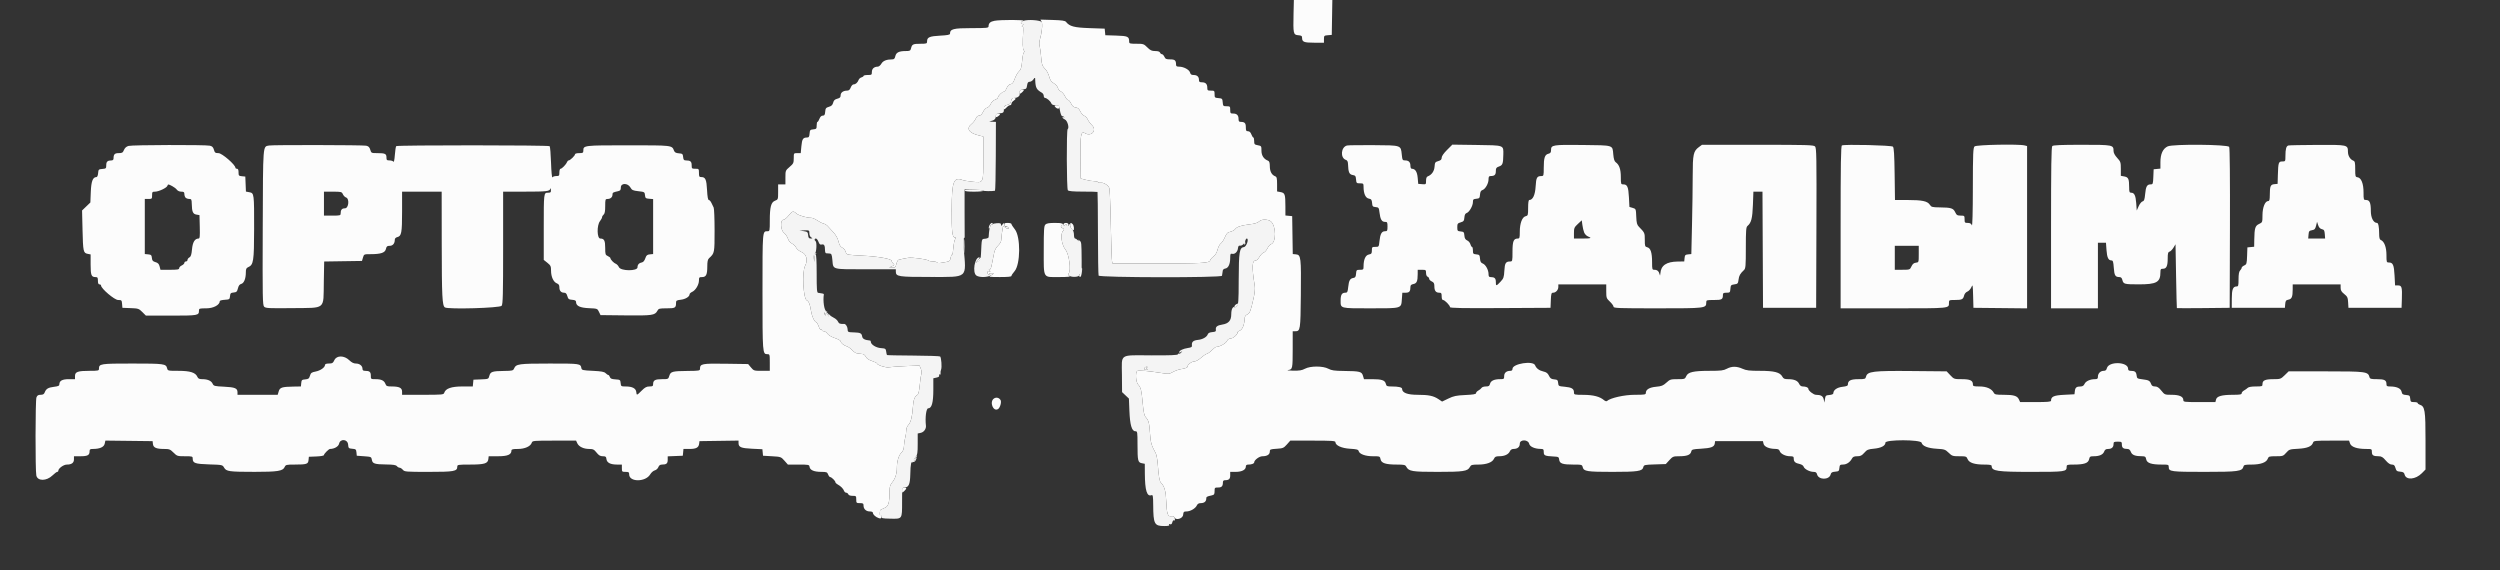 <svg id="svg" version="1.1" xmlns="http://www.w3.org/2000/svg" xmlns:xlink="http://www.w3.org/1999/xlink" width="400" height="91.25" viewBox="0, 0, 400,91.25"><rect x="0" y="0" width="400" height="91.25" fill="#333333" stroke="none"/><g id="svgg"><path id="path0" d="M206.967 2.208 C 206.895 5.382,206.935 5.571,207.708 5.635 C 208.229 5.678,208.333 5.749,208.333 6.060 C 208.333 6.712,208.639 6.833,210.283 6.833 L 211.833 6.833 211.833 6.260 C 211.833 5.718,211.867 5.684,212.458 5.635 L 213.083 5.583 213.129 2.792 L 213.175 0.000 210.096 0.000 L 207.018 0.000 206.967 2.208 M159.108 3.329 C 158.441 3.458,158.174 3.709,158.169 4.208 C 158.167 4.474,157.924 4.500,155.417 4.500 C 152.535 4.500,152.000 4.640,152.000 5.394 C 152.000 5.564,151.603 5.642,150.420 5.704 C 148.730 5.792,148.333 5.963,148.333 6.604 C 148.333 6.978,148.277 7.000,147.292 7.003 C 146.090 7.005,145.926 7.082,145.772 7.708 C 145.671 8.122,145.589 8.167,144.924 8.167 C 143.844 8.167,143.383 8.393,143.252 8.990 C 143.167 9.378,143.049 9.500,142.758 9.500 C 141.853 9.500,141.284 9.726,141.019 10.191 C 140.871 10.451,140.614 10.665,140.447 10.666 C 139.867 10.668,139.500 10.993,139.500 11.506 C 139.500 11.971,139.461 12.000,138.833 12.000 C 138.467 12.000,138.167 12.066,138.167 12.147 C 138.167 12.228,138.017 12.334,137.834 12.381 C 137.651 12.429,137.449 12.607,137.385 12.776 C 137.219 13.214,136.901 13.500,136.581 13.500 C 136.427 13.500,136.221 13.721,136.116 14.000 C 135.980 14.360,135.817 14.500,135.536 14.500 C 134.921 14.500,134.500 14.805,134.500 15.251 C 134.500 15.568,134.383 15.687,133.967 15.795 C 133.566 15.899,133.401 16.058,133.305 16.431 C 133.209 16.801,133.035 16.970,132.629 17.089 C 132.153 17.229,132.077 17.330,132.032 17.875 C 131.990 18.375,131.912 18.500,131.642 18.500 C 131.420 18.500,131.240 18.671,131.116 19.000 C 131.012 19.275,130.868 19.500,130.797 19.500 C 130.725 19.500,130.667 19.758,130.667 20.073 C 130.667 20.597,130.621 20.650,130.125 20.698 C 129.630 20.745,129.579 20.804,129.532 21.375 C 129.489 21.890,129.416 22.000,129.115 22.003 C 128.482 22.007,128.329 22.244,128.222 23.387 L 128.118 24.500 127.559 24.500 C 127.000 24.500,127.000 24.501,127.000 25.320 C 127.000 26.071,126.944 26.189,126.333 26.711 C 125.680 27.271,125.667 27.303,125.667 28.391 L 125.667 29.500 125.083 29.500 L 124.500 29.500 124.500 30.713 C 124.500 31.901,124.490 31.931,124.013 32.111 C 123.367 32.355,123.169 33.100,123.168 35.292 C 123.167 36.963,123.158 37.000,122.783 37.000 C 121.987 37.000,122.000 36.844,122.000 46.711 C 122.000 56.503,122.012 56.667,122.756 56.667 C 123.158 56.667,123.167 56.694,123.167 58.000 L 123.167 59.333 121.887 59.333 C 120.647 59.333,120.594 59.316,120.156 58.792 L 119.704 58.250 116.125 58.197 C 112.288 58.140,112.000 58.196,112.000 59.012 C 112.000 59.310,111.859 59.335,110.042 59.350 C 107.576 59.371,107.294 59.445,107.091 60.130 C 106.934 60.658,106.915 60.667,105.916 60.667 C 104.821 60.667,104.500 60.844,104.500 61.450 C 104.500 61.777,104.414 61.833,103.917 61.833 C 103.458 61.833,103.190 61.976,102.667 62.500 C 101.875 63.292,101.870 63.293,101.803 62.712 C 101.736 62.137,101.168 61.839,100.136 61.836 C 99.377 61.833,99.353 61.818,99.302 61.292 C 99.252 60.773,99.216 60.748,98.467 60.700 C 97.863 60.661,97.660 60.575,97.581 60.325 C 97.524 60.146,97.413 60.000,97.334 60.000 C 97.255 60.000,97.060 59.869,96.900 59.708 C 96.672 59.480,96.225 59.399,94.848 59.333 C 93.253 59.258,93.081 59.219,93.025 58.917 C 92.888 58.171,92.857 58.167,87.938 58.169 C 82.968 58.172,82.577 58.226,82.252 58.961 C 82.101 59.302,81.969 59.335,80.669 59.350 C 78.775 59.372,78.466 59.473,78.298 60.123 C 78.162 60.650,78.155 60.652,76.955 60.701 L 75.750 60.750 75.698 61.292 L 75.646 61.833 73.999 61.833 C 72.225 61.833,71.299 62.155,71.079 62.845 C 70.983 63.148,70.789 63.167,67.655 63.167 L 64.333 63.167 64.333 62.663 C 64.333 62.053,63.887 61.833,62.652 61.833 C 61.929 61.833,61.806 61.782,61.671 61.427 C 61.464 60.884,61.013 60.667,60.094 60.667 C 59.340 60.667,59.333 60.661,59.333 60.101 C 59.333 59.504,59.127 59.333,58.403 59.333 C 58.116 59.333,58.000 59.241,58.000 59.012 C 58.000 58.535,57.545 58.167,56.954 58.167 C 56.594 58.167,56.263 58.003,55.885 57.636 C 55.070 56.846,53.863 56.839,53.500 57.621 C 53.284 58.086,53.165 58.160,52.625 58.163 C 52.219 58.165,52.000 58.244,52.000 58.388 C 52.000 58.783,51.267 59.300,50.500 59.446 C 49.851 59.570,49.729 59.661,49.593 60.120 C 49.459 60.571,49.347 60.658,48.843 60.700 C 48.308 60.745,48.245 60.803,48.198 61.292 L 48.146 61.833 46.948 61.853 C 45.109 61.883,44.777 61.992,44.591 62.625 L 44.431 63.167 41.216 63.167 L 38.000 63.167 38.000 62.770 C 38.000 62.120,37.604 61.954,35.844 61.870 C 34.309 61.796,34.189 61.764,34.019 61.392 C 33.805 60.923,33.220 60.667,32.362 60.667 C 31.883 60.667,31.709 60.583,31.581 60.292 C 31.280 59.605,30.421 59.334,28.545 59.334 C 26.860 59.333,26.838 59.328,26.734 58.912 C 26.557 58.207,26.255 58.167,21.190 58.167 C 16.019 58.167,15.833 58.196,15.833 59.012 C 15.833 59.305,15.704 59.333,14.344 59.333 C 12.445 59.333,12.000 59.491,12.000 60.163 L 12.000 60.667 11.012 60.667 C 9.968 60.667,9.500 60.921,9.500 61.489 C 9.500 61.723,9.318 61.808,8.649 61.888 C 7.717 61.998,7.374 62.204,7.153 62.785 C 7.046 63.068,6.876 63.167,6.500 63.167 C 6.108 63.167,5.955 63.264,5.829 63.594 C 5.651 64.063,5.636 75.254,5.812 76.077 C 6.011 77.003,7.442 76.997,8.401 76.065 C 8.722 75.754,9.062 75.500,9.158 75.500 C 9.255 75.500,9.333 75.415,9.333 75.311 C 9.333 74.944,10.179 74.333,10.686 74.333 C 11.458 74.333,11.833 74.059,11.833 73.494 L 11.833 73.000 12.883 73.000 C 14.013 73.000,14.333 72.827,14.333 72.217 C 14.333 71.895,14.421 71.833,14.875 71.832 C 15.967 71.831,16.633 71.533,16.752 70.992 L 16.861 70.494 20.639 70.539 L 24.417 70.583 24.470 71.050 C 24.536 71.626,25.011 71.833,26.266 71.833 C 27.086 71.833,27.237 71.892,27.761 72.417 C 28.324 72.979,28.389 73.000,29.589 73.000 C 30.788 73.000,30.833 73.014,30.833 73.396 C 30.833 74.102,31.218 74.234,33.485 74.305 C 35.584 74.370,35.600 74.374,35.860 74.827 C 36.208 75.433,36.672 75.496,40.750 75.497 C 44.412 75.498,45.250 75.366,45.535 74.740 C 45.710 74.355,45.797 74.333,47.152 74.331 C 49.076 74.328,49.303 74.254,49.366 73.608 L 49.417 73.083 50.625 73.034 C 51.357 73.005,51.833 72.914,51.833 72.803 C 51.833 72.609,52.605 71.834,52.800 71.832 C 53.490 71.827,54.152 71.445,54.251 70.996 C 54.437 70.147,55.626 70.254,55.698 71.125 C 55.747 71.714,55.785 71.753,56.365 71.801 C 56.922 71.847,56.985 71.902,57.032 72.384 L 57.083 72.917 58.249 73.000 C 59.386 73.081,59.417 73.095,59.499 73.576 C 59.605 74.189,59.939 74.295,61.855 74.317 C 62.914 74.329,63.347 74.399,63.500 74.583 C 63.614 74.721,63.812 74.833,63.939 74.833 C 64.066 74.833,64.298 74.983,64.455 75.167 C 64.725 75.482,64.947 75.500,68.583 75.500 C 72.685 75.500,73.167 75.411,73.167 74.657 C 73.167 74.354,73.298 74.333,75.208 74.331 C 77.512 74.328,78.053 74.166,78.136 73.454 L 78.189 73.000 79.678 73.000 C 81.227 73.000,81.833 72.742,81.833 72.083 C 81.833 71.888,82.058 71.833,82.855 71.833 C 83.975 71.833,84.898 71.416,85.086 70.825 C 85.184 70.516,85.365 70.500,88.681 70.500 L 92.174 70.500 92.364 70.918 C 92.614 71.467,93.377 71.833,94.269 71.833 C 94.888 71.833,95.049 71.912,95.451 72.417 C 95.808 72.864,96.041 73.000,96.447 73.000 C 96.901 73.000,96.985 73.066,97.031 73.454 C 97.097 74.031,97.665 74.328,98.708 74.331 L 99.500 74.333 99.500 74.917 C 99.500 75.472,99.528 75.500,100.083 75.500 C 100.590 75.500,100.667 75.553,100.667 75.905 C 100.667 77.157,103.293 77.152,104.033 75.899 C 104.205 75.606,104.534 75.319,104.763 75.262 C 104.992 75.204,105.249 74.973,105.335 74.745 C 105.443 74.462,105.619 74.333,105.899 74.333 C 106.624 74.333,106.833 74.163,106.833 73.573 L 106.833 73.015 108.042 72.966 L 109.250 72.917 109.302 72.375 L 109.354 71.833 110.312 71.833 C 111.381 71.833,111.784 71.617,111.863 71.000 L 111.917 70.583 115.042 70.538 L 118.167 70.493 118.167 70.893 C 118.167 71.548,118.560 71.712,120.331 71.798 L 121.982 71.877 122.033 72.397 L 122.083 72.917 123.520 73.000 C 124.930 73.082,124.967 73.095,125.509 73.708 L 126.061 74.333 127.769 74.333 C 129.407 74.333,129.479 74.348,129.530 74.704 C 129.604 75.219,130.246 75.495,131.379 75.498 C 132.251 75.500,132.356 75.539,132.500 75.917 C 132.587 76.146,132.735 76.333,132.829 76.333 C 133.046 76.333,133.667 76.947,133.667 77.161 C 133.667 77.249,133.831 77.409,134.031 77.517 C 134.517 77.777,134.923 78.185,135.051 78.542 C 135.109 78.702,135.263 78.833,135.394 78.833 C 135.524 78.833,135.674 78.946,135.727 79.083 C 135.787 79.240,136.042 79.333,136.411 79.333 C 136.973 79.333,137.000 79.360,137.000 79.917 C 137.000 80.472,137.028 80.500,137.583 80.500 C 138.090 80.500,138.167 80.553,138.167 80.905 C 138.167 81.450,138.585 81.833,139.179 81.833 C 139.476 81.833,139.667 81.921,139.667 82.058 C 139.667 82.341,140.138 82.760,140.625 82.908 C 140.932 83.002,141.000 82.958,141.000 82.668 C 141.000 82.473,140.938 82.352,140.862 82.399 C 140.746 82.471,140.734 82.263,140.819 81.650 C 140.827 81.595,141.122 81.437,141.474 81.299 C 142.168 81.026,142.328 80.500,142.332 78.471 C 142.333 77.901,142.438 77.566,142.723 77.221 C 143.235 76.603,143.500 75.796,143.501 74.850 C 143.502 73.802,143.798 72.821,144.236 72.415 C 144.493 72.177,144.612 71.850,144.640 71.306 C 144.662 70.881,144.752 70.283,144.840 69.976 C 144.928 69.670,145.000 69.175,145.000 68.876 C 145.000 68.557,145.136 68.197,145.330 68.003 C 145.718 67.615,145.958 66.678,146.062 65.142 C 146.140 63.978,146.333 63.443,146.762 63.203 C 146.946 63.100,147.061 62.630,147.163 61.571 C 147.241 60.753,147.358 59.951,147.422 59.789 C 147.486 59.627,147.444 59.266,147.328 58.988 L 147.119 58.482 144.866 58.578 C 143.628 58.630,142.435 58.718,142.216 58.773 C 141.799 58.878,140.333 58.406,140.333 58.166 C 140.333 58.090,139.969 57.906,139.524 57.758 C 138.979 57.577,138.654 57.355,138.528 57.078 C 138.425 56.852,138.189 56.657,138.004 56.646 C 137.818 56.634,137.592 56.606,137.500 56.583 C 137.408 56.560,137.213 56.532,137.067 56.521 C 136.920 56.509,136.600 56.286,136.355 56.023 C 136.110 55.761,135.724 55.490,135.497 55.420 C 134.999 55.268,134.500 54.853,134.500 54.592 C 134.500 54.488,134.079 54.259,133.565 54.085 C 133.023 53.900,132.526 53.606,132.380 53.384 C 132.241 53.173,131.987 53.000,131.814 53.000 C 131.641 53.000,131.500 52.921,131.500 52.823 C 131.500 52.726,131.431 52.690,131.347 52.742 C 131.262 52.794,131.105 52.568,130.997 52.240 C 130.888 51.912,130.701 51.605,130.579 51.559 C 130.273 51.441,129.880 50.554,129.753 49.691 C 129.610 48.723,129.390 48.178,129.097 48.066 C 128.518 47.843,128.293 43.509,128.812 42.541 C 129.289 41.648,129.057 40.679,128.287 40.349 C 127.868 40.170,127.493 39.868,127.380 39.619 C 127.273 39.385,126.976 39.093,126.718 38.970 C 126.428 38.831,126.180 38.530,126.065 38.176 C 125.963 37.863,125.678 37.445,125.431 37.248 C 124.873 36.803,124.809 35.167,125.349 35.167 C 125.508 35.167,125.876 34.867,126.167 34.500 C 126.763 33.747,126.919 33.703,127.406 34.149 C 127.750 34.464,129.100 34.863,129.773 34.848 C 129.970 34.844,130.403 35.025,130.736 35.251 C 131.069 35.477,131.521 35.708,131.741 35.763 C 131.960 35.818,132.254 35.987,132.395 36.140 C 132.536 36.292,132.948 36.737,133.310 37.129 C 133.743 37.597,134.034 38.113,134.159 38.635 C 134.286 39.163,134.467 39.482,134.703 39.589 C 135.051 39.748,135.231 39.991,135.390 40.518 C 135.457 40.740,135.876 40.804,137.861 40.899 C 140.490 41.023,142.667 41.407,142.667 41.746 C 142.667 41.863,142.784 42.056,142.927 42.175 C 143.157 42.366,143.132 42.416,142.719 42.599 L 142.250 42.806 142.762 42.820 C 143.220 42.832,143.291 42.766,143.429 42.208 C 143.514 41.865,143.677 41.574,143.792 41.563 C 143.906 41.551,144.019 41.527,144.042 41.508 C 144.065 41.490,144.233 41.447,144.417 41.414 C 144.600 41.380,144.998 41.307,145.301 41.250 C 145.895 41.140,148.315 41.469,148.575 41.696 C 148.662 41.771,148.976 41.833,149.273 41.833 C 149.571 41.833,149.857 41.903,149.910 41.988 C 149.962 42.074,150.210 42.111,150.461 42.072 C 152.030 41.824,151.982 41.849,152.095 41.245 C 152.155 40.929,152.260 40.705,152.329 40.748 C 152.399 40.791,152.493 40.303,152.539 39.665 C 152.584 39.027,152.716 38.391,152.831 38.252 C 153.003 38.045,152.994 38.000,152.778 38.000 C 152.359 38.000,152.249 37.024,152.267 33.500 C 152.290 29.033,152.577 28.262,154.013 28.806 C 154.235 28.890,154.958 29.013,155.620 29.079 C 157.392 29.256,157.333 29.388,157.333 25.268 L 157.333 21.846 156.625 21.672 C 155.001 21.273,154.537 20.555,155.444 19.842 C 155.698 19.642,155.998 19.258,156.112 18.989 C 156.245 18.672,156.439 18.500,156.661 18.500 C 156.891 18.500,157.099 18.304,157.286 17.911 C 157.443 17.582,157.729 17.282,157.936 17.230 C 158.139 17.179,158.399 16.911,158.514 16.634 C 158.638 16.333,158.913 16.064,159.194 15.965 C 159.454 15.875,159.667 15.709,159.667 15.596 C 159.667 15.342,160.369 14.667,160.634 14.667 C 160.741 14.667,160.936 14.410,161.067 14.097 C 161.223 13.722,161.436 13.508,161.687 13.472 C 161.974 13.430,162.141 13.215,162.359 12.604 C 162.519 12.157,162.802 11.649,162.989 11.474 C 163.364 11.125,163.432 10.888,163.579 9.417 C 163.633 8.867,163.754 8.391,163.846 8.359 C 163.950 8.323,163.935 8.206,163.807 8.052 C 163.615 7.820,163.592 7.014,163.717 4.889 C 163.739 4.506,163.700 4.230,163.629 4.273 C 163.558 4.317,163.500 4.280,163.500 4.190 C 163.500 4.101,163.594 3.990,163.708 3.944 C 163.833 3.893,163.799 3.854,163.625 3.846 C 163.212 3.828,163.263 3.518,163.708 3.339 C 164.170 3.153,160.064 3.144,159.108 3.329 M166.668 3.502 C 166.857 3.855,166.706 5.241,166.341 6.500 C 166.274 6.729,166.276 7.124,166.346 7.377 C 166.415 7.630,166.515 8.353,166.567 8.983 C 166.680 10.342,166.758 10.577,167.272 11.091 C 167.487 11.305,167.755 11.825,167.867 12.245 C 168.021 12.819,168.207 13.089,168.614 13.329 C 168.912 13.505,169.202 13.831,169.257 14.054 C 169.313 14.276,169.529 14.536,169.736 14.630 C 169.944 14.725,170.242 15.072,170.398 15.401 C 170.554 15.730,170.777 16.000,170.894 16.000 C 171.010 16.000,171.228 16.257,171.377 16.571 C 171.577 16.990,171.775 17.157,172.116 17.196 C 172.458 17.236,172.654 17.402,172.851 17.821 C 172.998 18.135,173.281 18.451,173.478 18.524 C 173.675 18.597,173.928 18.865,174.040 19.120 C 174.153 19.375,174.452 19.782,174.706 20.025 C 175.577 20.861,174.601 21.943,173.564 21.291 C 172.963 20.914,172.825 21.686,172.871 25.173 L 172.917 28.562 173.750 28.778 C 174.208 28.896,174.827 28.995,175.125 28.997 C 175.423 28.999,175.667 29.065,175.667 29.145 C 175.667 29.224,175.883 29.264,176.148 29.234 C 176.652 29.175,177.490 29.770,177.510 30.200 C 177.516 30.319,177.550 30.792,177.587 31.250 C 177.623 31.708,177.696 34.183,177.749 36.750 C 177.802 39.317,177.881 41.585,177.925 41.792 L 178.006 42.167 184.729 42.167 C 192.262 42.167,193.506 42.096,193.620 41.662 C 193.661 41.504,193.903 41.221,194.158 41.033 C 194.458 40.811,194.688 40.426,194.811 39.938 C 194.915 39.524,195.147 39.083,195.326 38.957 C 195.505 38.832,195.799 38.385,195.980 37.964 C 196.249 37.335,196.407 37.177,196.862 37.077 C 197.167 37.010,197.511 36.821,197.626 36.657 C 197.870 36.308,198.584 36.061,199.750 35.921 C 200.841 35.790,201.187 35.683,201.550 35.363 C 201.919 35.039,202.962 35.081,203.355 35.436 C 204.206 36.207,204.213 38.804,203.365 39.073 C 203.197 39.126,202.938 39.425,202.790 39.737 C 202.641 40.050,202.370 40.352,202.188 40.410 C 202.006 40.468,201.705 40.774,201.518 41.091 C 201.331 41.407,201.082 41.668,200.964 41.669 C 200.311 41.677,200.264 42.627,200.762 45.753 C 200.826 46.156,200.757 46.907,200.585 47.667 C 200.097 49.820,199.980 50.122,199.562 50.313 C 199.323 50.422,199.162 50.642,199.154 50.871 C 199.118 51.966,198.785 52.773,198.307 52.925 C 198.138 52.979,198.000 53.117,198.000 53.232 C 198.000 53.564,197.265 54.167,196.861 54.167 C 196.632 54.167,196.422 54.321,196.307 54.574 C 196.138 54.947,195.130 55.500,194.621 55.500 C 194.508 55.500,194.207 55.721,193.953 55.990 C 193.698 56.260,193.323 56.533,193.120 56.596 C 192.916 56.659,192.469 56.963,192.125 57.272 C 191.767 57.592,191.320 57.833,191.083 57.833 C 190.676 57.833,190.000 58.347,190.000 58.655 C 190.000 58.828,189.699 58.940,188.841 59.086 C 188.525 59.139,187.988 59.340,187.648 59.531 C 187.065 59.858,186.955 59.866,185.723 59.665 C 183.920 59.370,182.177 59.224,181.973 59.350 C 181.631 59.562,181.723 61.109,182.102 61.528 C 182.555 62.029,182.638 62.368,182.840 64.577 C 182.965 65.940,183.085 66.489,183.312 66.743 C 183.790 67.276,183.886 67.639,184.000 69.333 C 184.100 70.823,184.229 71.272,184.910 72.500 C 185.037 72.729,185.186 73.517,185.241 74.250 C 185.392 76.253,185.518 76.995,185.749 77.225 C 186.306 77.782,186.542 78.601,186.600 80.178 C 186.675 82.194,186.843 82.702,187.401 82.600 C 187.660 82.554,187.842 82.617,187.903 82.773 C 188.109 83.312,189.243 82.989,189.302 82.375 C 189.348 81.903,189.415 81.833,189.830 81.833 C 190.445 81.833,191.269 81.358,191.488 80.877 C 191.607 80.615,191.803 80.500,192.130 80.500 C 192.671 80.500,193.000 80.234,193.000 79.795 C 193.000 79.483,193.077 79.436,193.875 79.261 C 194.268 79.175,194.333 79.078,194.333 78.580 C 194.333 78.032,194.364 78.000,194.899 78.000 C 195.477 78.000,195.667 77.790,195.667 77.153 C 195.667 76.949,195.782 76.833,195.986 76.833 C 196.624 76.833,196.833 76.643,196.833 76.066 L 196.833 75.500 197.713 75.500 C 198.692 75.500,199.333 75.167,199.333 74.657 C 199.333 74.426,199.448 74.333,199.736 74.333 C 200.238 74.333,200.667 74.176,200.667 73.991 C 200.667 73.614,201.486 73.000,201.988 73.000 C 202.729 73.000,203.167 72.726,203.167 72.264 C 203.167 71.900,203.244 71.867,204.258 71.803 C 205.268 71.738,205.390 71.688,205.898 71.117 L 206.446 70.500 210.056 70.500 C 213.078 70.500,213.667 70.539,213.667 70.739 C 213.667 71.270,214.664 71.722,216.011 71.800 C 217.061 71.860,217.320 71.929,217.381 72.164 C 217.509 72.655,218.455 73.000,219.671 73.000 C 220.778 73.000,220.793 73.006,220.890 73.490 C 221.013 74.109,221.711 74.331,223.536 74.332 C 224.648 74.333,224.846 74.378,224.999 74.665 C 225.401 75.416,225.908 75.500,230.022 75.500 C 234.157 75.500,234.819 75.400,235.182 74.721 C 235.368 74.374,235.508 74.333,236.508 74.333 C 237.826 74.333,238.770 73.989,239.032 73.412 C 239.187 73.072,239.340 73.000,239.902 72.998 C 240.737 72.995,241.363 72.699,241.581 72.205 C 241.683 71.974,241.892 71.833,242.134 71.833 C 242.800 71.833,243.167 71.532,243.167 70.985 C 243.167 70.282,244.503 70.295,244.667 71.000 C 244.774 71.461,245.528 71.808,246.458 71.824 C 246.946 71.832,247.000 71.883,247.000 72.330 C 247.000 72.887,247.176 72.966,248.583 73.040 C 249.360 73.080,249.420 73.115,249.470 73.550 C 249.541 74.171,250.013 74.333,251.743 74.333 C 253.089 74.333,253.134 74.346,253.237 74.756 C 253.403 75.418,253.925 75.500,257.986 75.500 C 262.070 75.500,262.770 75.394,262.932 74.748 C 263.024 74.381,263.111 74.360,264.777 74.306 L 266.526 74.250 267.099 73.625 C 267.637 73.038,267.731 73.000,268.658 73.000 C 269.898 73.000,270.463 72.789,270.591 72.278 C 270.685 71.903,270.781 71.873,272.148 71.795 C 273.776 71.702,274.285 71.510,274.363 70.959 L 274.417 70.583 278.242 70.583 L 282.068 70.583 282.166 71.000 C 282.277 71.474,283.035 71.809,284.030 71.824 C 284.494 71.831,284.670 71.915,284.751 72.168 C 284.891 72.609,285.669 73.000,286.408 73.000 C 286.920 73.000,287.000 73.053,287.000 73.396 C 287.000 73.875,287.243 74.091,287.951 74.242 C 288.260 74.308,288.527 74.489,288.585 74.670 C 288.707 75.056,289.558 75.500,290.174 75.500 C 290.515 75.500,290.656 75.600,290.730 75.896 C 290.959 76.808,292.675 76.822,292.903 75.912 C 292.981 75.601,293.131 75.509,293.626 75.468 C 294.196 75.421,294.255 75.369,294.302 74.875 C 294.349 74.390,294.410 74.333,294.886 74.328 C 295.457 74.322,295.999 73.958,296.315 73.368 C 296.466 73.086,296.662 73.000,297.155 73.000 C 297.676 73.000,297.892 72.894,298.288 72.442 C 298.718 71.953,298.904 71.873,299.812 71.791 C 300.968 71.686,301.667 71.324,301.667 70.829 C 301.667 70.308,307.317 70.318,307.453 70.840 C 307.593 71.375,308.460 71.716,309.895 71.801 C 311.111 71.873,311.249 71.920,311.785 72.439 C 312.325 72.964,312.434 73.000,313.494 73.000 C 314.573 73.000,314.635 73.021,314.817 73.461 C 315.061 74.051,315.930 74.333,317.497 74.333 C 318.389 74.333,318.667 74.389,318.667 74.567 C 318.667 75.371,319.544 75.500,324.998 75.500 C 330.507 75.500,330.667 75.476,330.667 74.655 C 330.667 74.369,330.792 74.333,331.792 74.332 C 333.451 74.331,334.117 74.104,334.251 73.496 C 334.349 73.050,334.425 73.000,335.002 73.000 C 335.906 73.000,336.479 72.742,336.666 72.253 C 336.784 71.941,336.946 71.833,337.296 71.833 C 337.867 71.833,338.167 71.563,338.167 71.050 C 338.167 70.714,338.249 70.667,338.833 70.667 C 339.457 70.667,339.500 70.697,339.500 71.149 C 339.500 71.650,339.740 71.833,340.394 71.833 C 340.644 71.833,340.817 71.984,340.939 72.308 C 341.127 72.805,341.636 73.000,342.750 73.000 C 343.216 73.000,343.305 73.068,343.390 73.490 C 343.511 74.095,344.208 74.331,345.875 74.332 C 346.959 74.333,347.000 74.348,347.000 74.744 C 347.000 75.453,347.353 75.500,352.713 75.500 C 358.123 75.500,358.757 75.413,358.958 74.644 C 359.027 74.377,359.209 74.333,360.249 74.333 C 361.679 74.333,362.611 74.001,362.835 73.412 C 362.981 73.029,363.072 73.000,364.145 73.000 C 365.246 73.000,365.321 72.974,365.791 72.439 C 366.264 71.901,366.342 71.875,367.684 71.804 C 369.163 71.726,369.895 71.426,370.088 70.818 C 370.182 70.521,370.380 70.500,373.020 70.500 L 375.851 70.500 376.013 70.967 C 376.207 71.521,377.134 71.833,378.586 71.833 C 379.483 71.833,379.500 71.842,379.500 72.316 C 379.500 72.852,379.735 73.000,380.584 73.000 C 381.027 73.000,381.257 73.136,381.711 73.667 C 382.096 74.116,382.418 74.333,382.700 74.333 C 383.029 74.333,383.151 74.449,383.273 74.875 C 383.406 75.343,383.510 75.424,384.031 75.467 C 384.515 75.508,384.656 75.601,384.739 75.932 C 384.972 76.860,386.487 76.739,387.500 75.712 L 388.083 75.120 388.083 70.518 C 388.083 65.582,387.989 65.011,387.131 64.739 C 386.967 64.687,386.833 64.574,386.833 64.489 C 386.833 64.403,386.576 64.333,386.261 64.333 C 385.736 64.333,385.683 64.288,385.636 63.792 C 385.588 63.299,385.528 63.245,384.970 63.199 C 384.444 63.155,384.340 63.078,384.249 62.662 C 384.133 62.135,383.457 61.836,382.375 61.834 C 381.921 61.833,381.833 61.771,381.833 61.450 C 381.833 60.831,381.516 60.667,380.319 60.667 C 379.366 60.667,379.194 60.621,379.123 60.350 C 378.890 59.459,378.574 59.417,372.140 59.417 L 366.183 59.417 365.543 60.042 C 364.931 60.639,364.853 60.667,363.774 60.667 C 362.444 60.667,362.000 60.856,362.000 61.423 C 362.000 61.817,361.956 61.833,360.929 61.833 C 360.254 61.833,359.774 61.916,359.633 62.057 C 359.510 62.180,359.243 62.370,359.038 62.480 C 358.834 62.589,358.667 62.788,358.667 62.923 C 358.667 63.117,358.388 63.167,357.292 63.168 C 355.491 63.169,354.701 63.388,354.567 63.924 L 354.464 64.333 351.899 64.333 C 349.469 64.333,349.333 64.316,349.333 64.009 C 349.333 63.455,348.697 63.167,347.471 63.167 C 346.362 63.167,346.343 63.159,345.813 62.500 C 345.414 62.003,345.157 61.833,344.801 61.833 C 344.452 61.833,344.285 61.727,344.173 61.433 C 343.973 60.906,343.797 60.813,342.775 60.688 C 341.973 60.590,341.913 60.550,341.860 60.084 C 341.794 59.505,341.595 59.339,340.958 59.336 C 340.618 59.334,340.500 59.251,340.500 59.012 C 340.500 57.866,337.385 57.774,337.099 58.912 C 337.023 59.217,336.883 59.333,336.592 59.333 C 336.077 59.333,335.667 59.745,335.667 60.262 C 335.667 60.596,335.584 60.667,335.192 60.667 C 334.427 60.667,333.727 60.985,333.527 61.425 C 333.395 61.714,333.206 61.834,332.879 61.836 C 332.238 61.839,332.039 62.004,331.973 62.584 L 331.917 63.083 330.277 63.168 C 328.604 63.254,328.167 63.451,328.167 64.115 C 328.167 64.285,327.620 64.333,325.693 64.333 L 323.220 64.333 323.029 63.913 C 322.765 63.335,322.213 63.167,320.578 63.167 C 319.337 63.167,319.158 63.128,318.995 62.824 C 318.656 62.191,317.833 61.835,316.708 61.834 C 315.791 61.833,315.667 61.795,315.667 61.512 C 315.667 60.878,315.223 60.667,313.894 60.667 C 312.666 60.667,312.634 60.656,312.055 60.042 L 311.466 59.417 305.890 59.365 C 299.682 59.307,298.777 59.418,298.565 60.263 C 298.470 60.641,298.391 60.667,297.327 60.667 C 296.129 60.667,295.667 60.896,295.667 61.489 C 295.667 61.724,295.483 61.808,294.792 61.889 C 293.919 61.991,293.333 62.407,293.333 62.925 C 293.333 63.061,293.091 63.167,292.708 63.198 C 292.135 63.246,292.076 63.298,291.995 63.833 L 291.907 64.417 291.795 63.897 C 291.682 63.370,291.346 63.174,290.550 63.169 C 290.169 63.167,289.333 62.506,289.333 62.207 C 289.333 61.998,288.936 61.833,288.430 61.833 C 288.189 61.833,287.984 61.682,287.862 61.413 C 287.632 60.909,287.061 60.667,286.101 60.667 C 285.517 60.667,285.351 60.594,285.171 60.259 C 284.802 59.568,283.897 59.333,281.598 59.333 C 279.900 59.333,279.408 59.275,278.810 59.004 C 277.880 58.582,277.073 58.580,276.290 59.000 C 275.762 59.283,275.349 59.333,273.574 59.333 C 270.951 59.333,270.089 59.528,269.799 60.185 C 269.592 60.651,269.546 60.667,268.409 60.667 C 267.306 60.667,267.194 60.702,266.621 61.226 C 266.108 61.696,265.846 61.801,264.992 61.878 C 263.915 61.976,263.333 62.320,263.333 62.859 C 263.333 63.139,263.173 63.167,261.570 63.167 C 259.886 63.167,257.646 63.670,257.108 64.169 C 257.030 64.242,256.824 64.180,256.651 64.031 C 255.977 63.454,254.948 63.185,253.375 63.176 C 251.865 63.167,251.833 63.158,251.833 62.770 C 251.833 62.196,251.475 61.981,250.348 61.879 C 249.376 61.791,249.350 61.775,249.301 61.269 C 249.256 60.808,249.184 60.744,248.667 60.698 C 248.199 60.657,248.034 60.542,247.833 60.117 C 247.643 59.715,247.428 59.552,246.937 59.439 C 246.271 59.286,245.805 58.935,245.617 58.446 C 245.316 57.661,242.000 58.180,242.000 59.012 C 242.000 59.226,241.885 59.333,241.656 59.333 C 241.037 59.333,240.667 59.647,240.667 60.173 C 240.667 60.637,240.627 60.667,240.011 60.667 C 239.074 60.667,238.526 60.920,238.403 61.411 C 238.316 61.758,238.197 61.833,237.740 61.833 C 237.434 61.833,237.123 61.935,237.050 62.059 C 236.977 62.183,236.748 62.373,236.542 62.482 C 236.335 62.590,236.167 62.778,236.167 62.901 C 236.167 63.066,235.731 63.143,234.458 63.203 C 233.013 63.270,232.595 63.357,231.742 63.767 L 230.733 64.252 230.178 63.878 C 229.361 63.328,228.606 63.169,226.800 63.168 C 225.174 63.167,224.333 62.840,224.333 62.209 C 224.333 61.974,223.744 61.838,222.712 61.836 C 221.915 61.834,221.830 61.796,221.732 61.405 C 221.590 60.837,221.081 60.667,219.524 60.667 L 218.236 60.667 218.076 60.125 C 217.879 59.454,217.586 59.380,215.041 59.353 C 213.509 59.337,213.051 59.272,212.544 59.000 C 211.672 58.533,209.662 58.533,208.790 59.000 C 208.305 59.260,207.884 59.328,206.876 59.308 C 206.165 59.295,205.808 59.250,206.083 59.210 C 206.810 59.103,206.828 59.022,206.831 55.875 L 206.833 53.000 207.230 53.000 C 208.054 53.000,208.080 52.832,208.135 47.163 C 208.194 41.175,208.147 40.775,207.369 40.698 L 206.841 40.646 206.795 37.615 L 206.750 34.583 206.208 34.531 L 205.667 34.479 205.664 33.031 C 205.661 31.084,205.588 30.865,204.898 30.736 L 204.333 30.630 204.333 29.476 C 204.333 28.531,204.281 28.303,204.042 28.211 C 203.482 27.997,203.178 27.441,203.172 26.620 C 203.168 26.045,203.092 25.794,202.898 25.720 C 202.210 25.456,201.833 24.888,201.833 24.113 C 201.833 23.371,201.816 23.345,201.250 23.239 C 200.720 23.140,200.667 23.078,200.667 22.565 C 200.667 22.254,200.608 22.000,200.537 22.000 C 200.465 22.000,200.321 21.775,200.218 21.500 C 200.091 21.164,199.915 21.000,199.681 21.000 C 199.388 21.000,199.333 20.898,199.333 20.351 C 199.333 19.685,199.149 19.500,198.486 19.500 C 198.247 19.500,198.167 19.382,198.167 19.033 C 198.167 18.441,197.892 18.167,197.300 18.167 C 196.878 18.167,196.833 18.111,196.833 17.583 C 196.833 17.030,196.804 17.000,196.260 17.000 C 195.718 17.000,195.684 16.966,195.635 16.375 C 195.586 15.784,195.549 15.747,194.958 15.698 C 194.367 15.649,194.333 15.615,194.333 15.073 C 194.333 14.529,194.304 14.500,193.750 14.500 C 193.222 14.500,193.167 14.456,193.167 14.033 C 193.167 13.441,192.892 13.167,192.300 13.167 C 191.924 13.167,191.833 13.092,191.833 12.783 C 191.833 12.272,191.534 12.000,190.970 12.000 C 190.622 12.000,190.482 11.902,190.408 11.609 C 190.294 11.154,189.390 10.667,188.661 10.667 C 188.285 10.667,188.167 10.590,188.167 10.347 C 188.167 9.663,187.987 9.500,187.229 9.500 C 186.606 9.500,186.464 9.436,186.303 9.083 C 186.199 8.854,186.021 8.667,185.908 8.667 C 185.795 8.667,185.659 8.554,185.606 8.417 C 185.543 8.251,185.281 8.167,184.833 8.167 C 184.281 8.167,184.048 8.059,183.572 7.583 C 183.017 7.028,182.933 7.000,181.828 7.000 C 180.736 7.000,180.667 6.978,180.664 6.625 C 180.659 5.847,180.452 5.753,178.599 5.693 L 176.852 5.637 176.801 5.110 L 176.750 4.583 174.333 4.500 C 171.849 4.414,171.136 4.225,170.560 3.500 C 170.409 3.310,169.895 3.236,168.417 3.194 L 166.473 3.137 166.668 3.502 M163.118 14.667 C 163.014 15.066,163.212 15.098,163.571 14.738 C 163.910 14.400,163.901 14.333,163.519 14.333 C 163.346 14.333,163.167 14.482,163.118 14.667 M161.774 16.170 C 161.696 16.559,161.563 16.696,161.185 16.771 C 160.899 16.829,160.662 17.000,160.614 17.185 C 160.507 17.594,160.704 17.586,161.083 17.167 C 161.249 16.983,161.486 16.833,161.609 16.833 C 161.732 16.833,161.833 16.721,161.833 16.585 C 161.833 16.448,161.983 16.242,162.167 16.128 C 162.585 15.866,162.594 15.667,162.188 15.667 C 161.973 15.667,161.843 15.825,161.774 16.170 M168.749 16.999 C 169.002 17.407,169.500 17.522,169.500 17.173 C 169.500 16.920,169.391 16.833,169.073 16.833 C 168.833 16.833,168.692 16.906,168.749 16.999 M159.333 18.501 C 159.333 18.794,159.375 18.810,159.667 18.628 C 159.850 18.513,160.000 18.363,160.000 18.293 C 160.000 18.224,159.850 18.167,159.667 18.167 C 159.444 18.167,159.333 18.278,159.333 18.501 M20.562 23.348 C 20.215 23.448,19.971 23.666,19.834 23.999 C 19.655 24.431,19.539 24.500,18.998 24.500 C 18.353 24.500,18.167 24.690,18.167 25.347 C 18.167 25.551,18.051 25.667,17.847 25.667 C 17.213 25.667,17.000 25.857,17.000 26.424 C 17.000 26.946,16.962 26.983,16.375 27.032 C 15.784 27.081,15.747 27.117,15.698 27.708 C 15.668 28.079,15.560 28.333,15.432 28.333 C 14.848 28.333,14.595 28.996,14.526 30.711 L 14.459 32.399 13.795 33.037 L 13.131 33.675 13.205 36.796 C 13.286 40.255,13.333 40.475,14.021 40.613 L 14.500 40.708 14.500 42.321 C 14.500 44.036,14.616 44.333,15.283 44.333 C 15.610 44.333,15.667 44.419,15.667 44.917 C 15.667 45.324,15.742 45.500,15.917 45.500 C 16.054 45.500,16.167 45.580,16.167 45.679 C 16.167 46.169,18.323 48.000,18.900 48.000 C 19.450 48.000,19.483 48.032,19.532 48.625 L 19.583 49.250 20.888 49.299 C 22.125 49.345,22.222 49.378,22.768 49.924 L 23.344 50.500 27.389 50.500 C 31.668 50.500,31.833 50.471,31.833 49.717 C 31.833 49.353,31.893 49.333,33.006 49.333 C 34.159 49.333,35.167 48.791,35.167 48.170 C 35.167 48.087,35.523 47.995,35.958 47.967 C 36.714 47.919,36.752 47.893,36.801 47.385 C 36.846 46.922,36.922 46.846,37.385 46.801 C 37.844 46.757,37.937 46.666,38.068 46.136 C 38.174 45.709,38.333 45.494,38.593 45.429 C 39.035 45.318,39.333 44.581,39.333 43.598 C 39.333 43.047,39.407 42.880,39.708 42.748 C 40.563 42.373,40.650 41.814,40.659 36.646 C 40.668 30.968,40.660 30.900,39.906 30.759 L 39.348 30.654 39.299 29.452 L 39.250 28.250 38.708 28.198 C 38.212 28.150,38.167 28.097,38.167 27.573 C 38.167 27.175,38.090 27.000,37.917 27.000 C 37.779 27.000,37.667 26.930,37.667 26.844 C 37.667 26.362,35.514 24.500,34.957 24.500 C 34.451 24.500,34.363 24.435,34.226 23.959 C 34.109 23.548,33.952 23.392,33.577 23.312 C 32.805 23.146,21.146 23.179,20.562 23.348 M43.059 23.282 C 42.036 23.482,42.088 22.810,42.038 36.418 C 41.996 47.721,42.016 48.825,42.266 49.075 C 42.508 49.318,43.025 49.343,46.765 49.300 C 52.225 49.236,51.730 49.642,51.809 45.166 L 51.868 41.841 54.892 41.795 L 57.917 41.750 58.076 41.208 C 58.235 40.669,58.240 40.667,59.326 40.666 C 60.952 40.664,61.618 40.434,61.751 39.829 C 61.841 39.419,61.943 39.333,62.341 39.333 C 62.847 39.333,63.167 38.957,63.167 38.362 C 63.167 38.152,63.317 37.998,63.589 37.930 C 64.238 37.767,64.333 37.239,64.333 33.822 L 64.333 30.667 67.500 30.667 L 70.667 30.667 70.677 39.042 C 70.687 47.472,70.758 48.908,71.185 49.186 C 71.698 49.521,80.003 49.283,80.264 48.926 C 80.461 48.657,80.500 47.113,80.500 39.635 L 80.500 30.667 83.875 30.664 C 87.509 30.662,87.943 30.613,88.055 30.191 C 88.095 30.040,88.137 30.123,88.147 30.375 C 88.164 30.774,88.104 30.833,87.684 30.833 C 86.998 30.833,87.000 30.818,87.000 36.472 L 87.000 41.583 87.583 42.049 C 88.104 42.465,88.167 42.600,88.167 43.315 C 88.167 44.283,88.559 45.134,89.101 45.340 C 89.392 45.451,89.500 45.619,89.500 45.963 C 89.500 46.525,89.769 46.833,90.259 46.833 C 90.522 46.833,90.660 46.979,90.773 47.375 C 90.907 47.846,91.008 47.923,91.547 47.968 C 92.011 48.007,92.167 48.095,92.167 48.318 C 92.167 48.947,92.789 49.247,94.226 49.308 C 95.562 49.366,95.587 49.375,95.833 49.892 L 96.083 50.417 100.083 50.461 C 104.341 50.509,104.795 50.445,105.173 49.739 C 105.374 49.363,105.484 49.333,106.677 49.333 C 108.046 49.333,108.167 49.260,108.167 48.425 C 108.167 48.096,108.271 48.032,108.923 47.958 C 109.673 47.874,110.333 47.465,110.333 47.084 C 110.333 46.976,110.521 46.801,110.750 46.697 C 111.300 46.446,111.832 45.551,111.833 44.875 C 111.833 44.386,111.881 44.333,112.327 44.333 C 112.978 44.333,113.167 43.951,113.167 42.631 C 113.167 41.838,113.239 41.507,113.458 41.306 C 114.328 40.507,114.333 40.478,114.333 36.881 C 114.333 35.019,114.267 33.365,114.186 33.206 C 114.105 33.047,113.942 32.710,113.825 32.458 C 113.707 32.206,113.521 32.000,113.411 32.000 C 113.277 32.000,113.185 31.488,113.129 30.420 C 113.041 28.730,112.870 28.333,112.230 28.333 C 111.878 28.333,111.833 28.258,111.833 27.667 C 111.833 27.016,111.819 27.000,111.250 27.000 C 110.698 27.000,110.667 26.970,110.667 26.434 C 110.667 25.839,110.460 25.667,109.747 25.667 C 109.426 25.667,109.345 25.568,109.302 25.125 C 109.254 24.629,109.197 24.579,108.617 24.531 C 108.143 24.492,107.948 24.386,107.843 24.108 C 107.512 23.239,107.607 23.250,100.500 23.250 C 93.386 23.250,93.333 23.256,93.333 24.104 C 93.333 24.455,93.258 24.500,92.667 24.500 C 92.280 24.500,92.000 24.580,92.000 24.689 C 92.000 24.914,91.220 25.667,90.986 25.667 C 90.896 25.667,90.777 25.787,90.720 25.935 C 90.573 26.318,89.913 27.000,89.689 27.000 C 89.584 27.000,89.500 27.259,89.500 27.583 C 89.500 28.118,89.459 28.167,89.010 28.167 C 88.740 28.167,88.459 28.260,88.385 28.375 C 88.311 28.490,88.212 27.446,88.167 26.055 C 88.121 24.665,88.021 23.465,87.944 23.389 C 87.768 23.212,63.573 23.205,63.397 23.381 C 63.325 23.453,63.225 24.091,63.175 24.798 C 63.122 25.544,63.027 25.996,62.948 25.875 C 62.874 25.760,62.593 25.667,62.323 25.667 C 61.894 25.667,61.833 25.607,61.833 25.184 C 61.833 24.602,61.614 24.500,60.354 24.500 C 59.424 24.500,59.399 24.488,59.243 23.958 C 59.121 23.546,58.964 23.392,58.583 23.311 C 58.036 23.196,43.638 23.169,43.059 23.282 M215.543 23.278 C 214.543 23.488,214.399 25.287,215.359 25.591 C 215.579 25.661,215.672 25.863,215.686 26.303 C 215.726 27.547,215.882 27.907,216.418 27.999 C 216.855 28.074,216.923 28.162,216.968 28.709 C 217.017 29.299,217.051 29.333,217.593 29.333 C 218.129 29.333,218.167 29.369,218.168 29.875 C 218.169 30.966,218.478 31.671,219.001 31.775 C 219.412 31.857,219.489 31.959,219.533 32.477 C 219.578 33.021,219.637 33.089,220.103 33.134 C 220.592 33.181,220.628 33.233,220.719 34.004 C 220.848 35.094,221.085 35.500,221.589 35.500 C 221.965 35.500,222.000 35.564,222.000 36.250 C 222.000 36.936,221.965 37.000,221.589 37.000 C 221.070 37.000,220.833 37.432,220.713 38.598 C 220.621 39.492,220.615 39.500,220.060 39.500 C 219.535 39.500,219.500 39.535,219.500 40.063 C 219.500 40.552,219.436 40.638,219.010 40.723 C 218.478 40.829,218.169 41.525,218.168 42.625 C 218.167 43.131,218.129 43.167,217.593 43.167 C 217.051 43.167,217.017 43.201,216.968 43.792 C 216.927 44.287,216.841 44.427,216.554 44.468 C 216.014 44.545,215.822 44.875,215.716 45.905 C 215.632 46.716,215.574 46.833,215.260 46.833 C 214.699 46.833,214.500 47.161,214.500 48.083 C 214.500 49.373,214.349 49.333,219.251 49.333 C 224.348 49.333,224.189 49.380,224.299 47.856 L 224.373 46.833 224.919 46.833 C 225.490 46.833,225.667 46.619,225.667 45.924 C 225.667 45.636,225.785 45.518,226.145 45.446 C 226.679 45.339,226.827 45.000,226.831 43.875 L 226.833 43.167 227.500 43.167 C 228.131 43.167,228.167 43.194,228.167 43.672 C 228.167 43.967,228.271 44.217,228.417 44.273 C 228.554 44.326,228.667 44.475,228.667 44.605 C 228.667 44.734,228.854 44.926,229.083 45.030 C 229.417 45.182,229.500 45.341,229.500 45.827 C 229.500 46.526,229.739 46.833,230.283 46.833 C 230.610 46.833,230.667 46.919,230.667 47.417 C 230.667 47.787,230.747 48.000,230.885 48.000 C 231.155 48.000,232.000 48.861,232.000 49.136 C 232.000 49.290,233.856 49.327,240.042 49.293 L 248.083 49.250 248.132 48.042 C 248.175 46.986,248.221 46.833,248.495 46.833 C 248.931 46.833,249.333 46.388,249.333 45.905 L 249.333 45.500 253.167 45.500 L 257.000 45.500 257.000 46.605 C 257.000 47.653,257.031 47.740,257.583 48.261 C 257.904 48.563,258.167 48.928,258.167 49.072 C 258.167 49.305,258.927 49.333,265.213 49.333 C 272.885 49.333,273.000 49.320,273.000 48.407 C 273.000 48.012,273.037 48.000,274.232 48.000 C 275.521 48.000,275.667 47.914,275.667 47.153 C 275.667 46.900,275.786 46.833,276.240 46.833 C 276.782 46.833,276.816 46.799,276.865 46.208 C 276.912 45.634,276.964 45.577,277.500 45.500 C 278.039 45.423,278.090 45.365,278.167 44.743 C 278.247 44.093,278.420 43.788,279.042 43.201 C 279.300 42.957,279.333 42.554,279.333 39.650 C 279.333 36.880,279.374 36.341,279.594 36.158 C 280.203 35.652,280.387 34.941,280.466 32.792 L 280.544 30.667 281.271 30.667 L 281.997 30.667 282.040 39.958 L 282.083 49.250 286.333 49.250 L 290.583 49.250 290.626 36.471 C 290.664 25.018,290.641 23.665,290.406 23.430 C 290.173 23.197,289.125 23.167,281.231 23.167 L 272.320 23.167 271.812 23.542 C 270.947 24.180,270.833 24.709,270.833 28.077 C 270.833 29.746,270.784 33.258,270.723 35.881 L 270.613 40.650 270.098 40.700 C 269.652 40.743,269.576 40.822,269.531 41.292 L 269.479 41.833 268.448 41.846 C 266.624 41.868,265.740 42.472,265.660 43.750 C 265.637 44.114,265.606 44.160,265.546 43.917 C 265.420 43.402,265.163 43.167,264.730 43.167 C 264.348 43.167,264.333 43.120,264.333 41.942 C 264.333 40.418,264.101 39.698,263.567 39.564 C 263.195 39.471,263.167 39.386,263.167 38.371 C 263.167 37.250,263.165 37.246,262.216 36.271 C 261.917 35.963,261.840 35.664,261.800 34.655 C 261.750 33.428,261.745 33.415,261.230 33.263 L 260.709 33.110 260.628 31.558 C 260.541 29.897,260.368 29.500,259.730 29.500 C 259.350 29.500,259.333 29.451,259.333 28.325 C 259.333 27.097,259.082 26.361,258.527 25.968 C 258.304 25.810,258.192 25.456,258.123 24.689 C 257.988 23.179,258.243 23.257,253.250 23.198 C 248.432 23.142,248.167 23.184,248.167 24.003 C 248.167 24.391,248.077 24.516,247.738 24.601 C 247.167 24.744,247.000 25.253,247.000 26.844 C 247.000 28.104,246.982 28.167,246.625 28.169 C 245.910 28.174,245.784 28.402,245.701 29.833 C 245.622 31.199,245.248 32.000,244.689 32.000 C 244.565 32.000,244.500 32.428,244.500 33.247 C 244.500 34.428,244.479 34.499,244.095 34.595 C 243.541 34.734,243.167 35.738,243.167 37.087 C 243.167 38.042,243.130 38.167,242.845 38.167 C 242.172 38.167,242.000 38.594,242.000 40.262 C 242.000 41.780,241.987 41.833,241.625 41.836 C 240.919 41.841,240.765 42.085,240.696 43.320 C 240.636 44.376,240.574 44.551,240.076 45.080 C 239.392 45.805,239.333 45.807,239.333 45.101 C 239.333 44.523,239.124 44.333,238.486 44.333 C 238.246 44.333,238.167 44.215,238.167 43.859 C 238.167 43.191,237.702 42.339,237.243 42.164 C 236.946 42.051,236.842 41.867,236.802 41.383 C 236.754 40.803,236.704 40.746,236.208 40.698 C 235.712 40.650,235.667 40.597,235.667 40.073 C 235.667 39.758,235.600 39.500,235.518 39.500 C 235.436 39.500,235.322 39.310,235.263 39.078 C 235.205 38.845,234.976 38.573,234.754 38.472 C 234.454 38.335,234.338 38.133,234.300 37.686 C 234.255 37.140,234.199 37.078,233.708 37.031 C 233.203 36.982,233.167 36.937,233.167 36.357 C 233.167 35.800,233.223 35.719,233.708 35.576 C 234.178 35.438,234.257 35.334,234.301 34.800 C 234.337 34.372,234.448 34.153,234.664 34.084 C 235.082 33.952,235.667 32.930,235.667 32.334 C 235.667 31.915,235.735 31.848,236.208 31.802 C 236.701 31.755,236.755 31.695,236.801 31.133 C 236.838 30.689,236.946 30.487,237.188 30.410 C 237.648 30.264,238.165 29.364,238.166 28.708 C 238.167 28.286,238.237 28.167,238.486 28.167 C 239.127 28.167,239.333 27.977,239.333 27.390 C 239.333 26.904,239.409 26.790,239.827 26.644 C 240.418 26.438,240.506 26.203,240.531 24.758 C 240.557 23.190,240.743 23.258,236.263 23.195 L 232.376 23.140 231.521 23.995 C 230.987 24.529,230.667 24.993,230.667 25.234 C 230.667 25.525,230.535 25.656,230.125 25.773 C 229.632 25.914,229.579 25.993,229.530 26.663 C 229.478 27.396,229.069 27.977,228.435 28.220 C 228.257 28.288,228.167 28.525,228.167 28.921 C 228.167 29.511,228.157 29.519,227.542 29.468 L 226.917 29.417 226.830 28.443 C 226.744 27.473,226.434 27.000,225.885 27.000 C 225.757 27.000,225.667 26.807,225.667 26.533 C 225.667 25.948,225.393 25.667,224.823 25.667 C 224.407 25.667,224.374 25.609,224.283 24.724 C 224.127 23.217,224.237 23.254,219.786 23.224 C 217.658 23.210,215.749 23.234,215.543 23.278 M294.708 23.269 C 294.544 23.342,294.500 26.119,294.500 36.347 L 294.500 49.333 302.967 49.333 C 312.058 49.333,311.833 49.355,311.833 48.467 C 311.833 48.010,311.854 48.000,312.792 47.997 C 313.918 47.994,314.101 47.905,314.258 47.278 C 314.327 47.001,314.541 46.746,314.779 46.656 C 315.000 46.571,315.286 46.258,315.414 45.960 C 315.634 45.447,315.650 45.523,315.699 47.333 L 315.750 49.250 320.042 49.294 L 324.333 49.339 324.333 36.356 L 324.333 23.372 323.958 23.272 C 323.039 23.025,316.198 23.159,315.929 23.429 C 315.700 23.657,315.665 24.501,315.656 30.054 C 315.650 34.023,315.589 36.276,315.495 36.042 C 315.385 35.768,315.207 35.667,314.839 35.667 C 314.372 35.667,314.333 35.622,314.333 35.083 C 314.333 34.521,314.311 34.500,313.708 34.496 C 313.170 34.493,313.049 34.419,312.833 33.958 C 312.532 33.315,312.188 33.205,310.394 33.183 C 309.148 33.168,309.017 33.134,308.771 32.758 C 308.393 32.182,307.551 32.002,305.223 32.001 L 303.197 32.000 303.140 27.841 C 303.097 24.715,303.030 23.629,302.867 23.466 C 302.645 23.245,295.173 23.064,294.708 23.269 M328.367 23.367 C 328.215 23.519,328.167 26.652,328.167 36.450 L 328.167 49.333 331.917 49.333 L 335.667 49.333 335.667 44.083 L 335.667 38.833 336.311 38.833 L 336.955 38.833 337.039 39.998 C 337.125 41.212,337.341 41.667,337.831 41.667 C 338.072 41.667,338.136 41.868,338.207 42.852 C 338.295 44.082,338.443 44.326,339.107 44.331 C 339.356 44.333,339.499 44.471,339.578 44.790 C 339.746 45.458,339.881 45.495,342.197 45.497 C 345.056 45.501,345.667 45.160,345.667 43.558 C 345.667 43.076,345.723 43.000,346.077 43.000 C 346.631 43.000,346.833 42.559,346.833 41.356 C 346.833 40.543,346.889 40.338,347.131 40.261 C 347.294 40.210,347.575 39.923,347.756 39.625 L 348.083 39.083 348.173 44.167 C 348.222 46.962,348.278 49.270,348.298 49.295 C 348.317 49.319,350.227 49.319,352.542 49.295 L 356.750 49.250 356.790 36.500 C 356.814 28.655,356.768 23.654,356.671 23.500 C 356.421 23.106,347.683 23.032,346.841 23.417 C 346.061 23.774,345.667 24.627,345.667 25.961 L 345.667 26.979 345.125 27.031 L 344.583 27.083 344.534 28.292 C 344.488 29.433,344.464 29.500,344.096 29.500 C 343.525 29.500,343.336 29.835,343.223 31.051 C 343.141 31.924,343.059 32.156,342.809 32.221 C 342.638 32.266,342.358 32.613,342.188 32.993 L 341.879 33.683 341.795 32.511 C 341.707 31.272,341.493 30.833,340.980 30.833 C 340.713 30.833,340.666 30.702,340.664 29.958 C 340.661 28.617,340.545 28.357,339.898 28.236 L 339.333 28.130 339.333 27.014 C 339.333 25.972,339.295 25.857,338.750 25.262 C 338.374 24.851,338.167 24.459,338.167 24.158 C 338.167 23.183,338.082 23.167,333.105 23.167 C 329.797 23.167,328.512 23.221,328.367 23.367 M366.142 23.278 C 365.801 23.369,365.672 23.829,365.669 24.958 C 365.667 25.818,365.658 25.833,365.170 25.833 C 364.572 25.833,364.517 26.000,364.458 28.000 L 364.417 29.417 363.892 29.468 C 363.279 29.527,363.172 29.783,363.169 31.208 C 363.167 31.952,363.110 32.167,362.914 32.167 C 362.412 32.167,362.002 33.173,361.997 34.417 C 361.993 35.567,361.985 35.587,361.455 35.833 C 360.831 36.123,360.716 36.490,360.686 38.281 L 360.667 39.479 360.125 39.531 L 359.583 39.583 359.535 40.934 C 359.491 42.186,359.457 42.299,359.077 42.473 C 358.851 42.575,358.667 42.741,358.667 42.842 C 358.667 42.942,358.554 43.136,358.417 43.274 C 358.243 43.448,358.167 43.874,358.167 44.679 C 358.167 45.697,358.130 45.833,357.854 45.833 C 357.270 45.833,357.090 46.298,357.087 47.813 L 357.083 49.250 361.333 49.250 L 365.583 49.250 365.634 48.644 C 365.677 48.130,365.756 48.024,366.154 47.944 C 366.688 47.837,366.828 47.496,366.831 46.292 L 366.833 45.500 370.667 45.500 L 374.500 45.500 374.500 46.042 C 374.500 46.459,374.632 46.688,375.075 47.042 C 375.580 47.445,375.655 47.606,375.700 48.375 L 375.750 49.250 380.000 49.250 L 384.250 49.250 384.299 47.833 C 384.364 45.952,384.284 45.667,383.686 45.667 L 383.212 45.667 383.129 44.087 C 383.041 42.396,382.870 42.000,382.230 42.000 C 381.849 42.000,381.833 41.953,381.833 40.792 C 381.832 39.541,381.475 38.608,380.916 38.393 C 380.736 38.324,380.666 38.036,380.664 37.357 C 380.662 36.309,380.532 35.667,380.322 35.667 C 379.758 35.667,379.333 34.849,379.333 33.762 C 379.333 32.444,379.143 32.000,378.577 32.000 C 378.179 32.000,378.167 31.965,378.166 30.792 C 378.166 29.379,377.799 28.447,377.208 28.363 C 376.858 28.314,376.833 28.229,376.833 27.067 C 376.833 26.036,376.783 25.804,376.542 25.711 C 376.036 25.517,375.678 24.938,375.672 24.304 C 375.662 23.165,375.659 23.164,370.780 23.186 C 368.380 23.197,366.293 23.238,366.142 23.278 M27.550 29.775 C 27.843 29.926,28.181 30.188,28.301 30.358 C 28.429 30.539,28.722 30.667,29.009 30.667 C 29.410 30.667,29.500 30.737,29.500 31.050 C 29.500 31.261,29.590 31.523,29.700 31.633 C 29.810 31.743,30.072 31.833,30.283 31.833 C 30.627 31.833,30.668 31.915,30.683 32.625 C 30.710 33.881,30.864 34.238,31.424 34.334 L 31.917 34.419 31.964 36.293 C 32.002 37.824,31.968 38.167,31.774 38.167 C 31.174 38.167,30.827 38.733,30.721 39.882 C 30.642 40.745,30.543 41.054,30.309 41.180 C 30.139 41.271,30.000 41.455,30.000 41.589 C 30.000 41.723,29.887 41.833,29.750 41.833 C 29.613 41.833,29.500 41.934,29.500 42.057 C 29.500 42.179,29.313 42.365,29.083 42.470 C 28.854 42.574,28.667 42.774,28.667 42.913 C 28.667 43.121,28.399 43.167,27.171 43.167 L 25.676 43.167 25.537 42.628 C 25.431 42.221,25.270 42.054,24.874 41.940 C 24.450 41.819,24.342 41.692,24.301 41.270 C 24.257 40.818,24.179 40.743,23.708 40.698 L 23.167 40.646 23.167 36.239 L 23.167 31.833 23.750 31.833 C 24.306 31.833,24.333 31.806,24.333 31.250 C 24.333 30.722,24.377 30.667,24.802 30.667 C 25.379 30.667,26.650 30.072,26.776 29.742 C 26.892 29.440,26.901 29.441,27.550 29.775 M100.862 29.991 C 101.106 30.421,101.263 30.494,102.144 30.594 C 103.119 30.704,103.150 30.723,103.199 31.229 C 103.245 31.700,103.310 31.755,103.875 31.802 L 104.500 31.853 104.500 36.250 L 104.500 40.646 103.972 40.698 C 103.536 40.741,103.410 40.851,103.249 41.333 C 103.133 41.681,102.925 41.941,102.735 41.976 C 102.247 42.068,102.000 42.334,102.000 42.770 C 102.000 43.405,99.319 43.383,99.028 42.745 C 98.923 42.514,98.704 42.275,98.543 42.215 C 98.213 42.093,97.667 41.525,97.667 41.304 C 97.667 41.225,97.479 41.074,97.250 40.970 C 96.866 40.795,96.833 40.692,96.833 39.673 C 96.833 38.485,96.668 38.167,96.050 38.167 C 95.509 38.167,95.471 36.052,96.000 35.379 C 96.183 35.146,96.333 34.862,96.333 34.748 C 96.333 34.634,96.446 34.447,96.583 34.333 C 96.761 34.186,96.833 33.795,96.833 32.980 C 96.833 31.895,96.854 31.833,97.217 31.833 C 97.678 31.833,98.000 31.544,98.000 31.128 C 98.000 30.816,98.077 30.769,98.875 30.594 C 99.250 30.512,99.333 30.403,99.333 29.997 C 99.333 29.259,100.443 29.255,100.862 29.991 M154.333 30.492 C 154.333 30.601,154.896 30.667,155.833 30.667 C 156.658 30.667,157.333 30.602,157.333 30.522 C 157.333 30.442,156.658 30.363,155.833 30.347 C 154.877 30.327,154.333 30.380,154.333 30.492 M54.862 31.080 C 54.966 31.308,55.189 31.538,55.359 31.591 C 55.949 31.779,55.794 33.333,55.184 33.333 C 54.694 33.333,54.500 33.574,54.500 34.180 C 54.500 34.469,54.370 34.500,53.167 34.500 L 51.833 34.500 51.833 32.583 L 51.833 30.667 53.254 30.667 C 54.604 30.667,54.683 30.687,54.862 31.080 M253.470 37.211 C 253.575 37.465,253.850 37.744,254.080 37.832 C 254.769 38.094,254.571 38.167,253.167 38.167 L 251.833 38.167 251.832 37.292 C 251.831 36.494,251.886 36.365,252.457 35.833 L 253.083 35.250 253.181 36.000 C 253.235 36.412,253.365 36.958,253.470 37.211 M371.500 36.667 C 371.852 36.748,371.925 36.873,371.968 37.465 L 372.019 38.167 370.666 38.167 L 369.313 38.167 369.365 37.542 C 369.410 36.994,369.478 36.908,369.917 36.833 C 370.331 36.762,370.443 36.640,370.573 36.117 L 370.729 35.486 370.906 36.028 C 371.026 36.395,371.218 36.601,371.500 36.667 M158.328 36.009 C 158.228 36.198,158.178 36.441,158.219 36.551 C 158.259 36.660,158.347 36.544,158.414 36.293 C 158.481 36.041,158.603 35.877,158.684 35.928 C 158.766 35.978,158.833 35.940,158.833 35.843 C 158.833 35.545,158.522 35.647,158.328 36.009 M160.706 35.958 C 160.741 36.119,160.852 36.234,160.952 36.214 C 161.053 36.194,161.221 36.281,161.327 36.409 C 161.579 36.713,161.151 36.666,160.767 36.347 C 160.620 36.225,160.495 36.154,160.489 36.188 C 160.326 37.067,160.246 37.685,160.193 38.468 C 160.178 38.679,159.951 39.054,159.687 39.301 C 159.402 39.568,159.154 40.020,159.075 40.417 C 159.002 40.783,158.933 41.121,158.922 41.167 C 158.911 41.212,158.845 41.550,158.775 41.917 C 158.571 42.994,158.490 43.180,158.280 43.054 C 158.172 42.989,158.188 43.065,158.315 43.222 C 158.518 43.472,158.513 43.494,158.274 43.403 C 157.955 43.280,157.884 43.742,158.192 43.933 C 158.303 44.001,158.340 43.979,158.279 43.880 C 158.217 43.780,158.345 43.708,158.586 43.708 C 159.113 43.708,159.106 43.765,158.542 44.071 C 158.112 44.304,158.201 44.320,159.958 44.327 C 161.233 44.331,161.833 44.274,161.833 44.147 C 161.833 44.045,162.055 43.709,162.325 43.401 C 163.286 42.306,163.319 37.867,162.375 36.693 C 162.077 36.323,161.833 35.940,161.833 35.843 C 161.833 35.746,161.565 35.667,161.238 35.667 C 160.757 35.667,160.655 35.723,160.706 35.958 M167.262 35.929 C 167.039 36.151,167.000 36.759,167.000 40.000 C 167.000 44.672,166.808 44.335,169.470 44.328 C 170.912 44.325,171.339 44.278,171.116 44.148 C 170.907 44.027,170.865 43.912,170.980 43.775 C 171.402 43.266,171.059 40.670,170.472 39.941 C 169.830 39.142,169.615 37.409,170.098 36.926 C 170.311 36.713,170.298 36.659,169.986 36.493 C 169.726 36.354,169.680 36.253,169.815 36.118 C 170.181 35.753,169.980 35.667,168.762 35.667 C 167.859 35.667,167.453 35.737,167.262 35.929 M170.167 35.937 C 170.167 36.159,170.212 36.170,170.417 36.000 C 170.589 35.857,170.667 35.850,170.667 35.980 C 170.667 36.082,170.729 36.167,170.806 36.167 C 170.882 36.167,170.944 36.054,170.944 35.917 C 170.944 35.766,170.790 35.667,170.556 35.667 C 170.308 35.667,170.167 35.765,170.167 35.937 M171.230 36.042 C 171.249 36.396,171.530 36.833,171.738 36.833 C 171.917 36.833,171.834 36.067,171.633 35.867 C 171.335 35.568,171.208 35.623,171.230 36.042 M154.124 39.208 C 154.218 40.794,154.293 40.892,154.314 39.458 C 154.325 38.748,154.272 38.167,154.198 38.167 C 154.123 38.167,154.090 38.635,154.124 39.208 M307.000 40.656 C 307.000 41.974,306.999 41.978,306.542 42.031 C 306.214 42.068,306.012 42.237,305.833 42.621 C 305.586 43.155,305.573 43.159,304.375 43.163 L 303.167 43.167 303.167 41.250 L 303.167 39.333 305.083 39.333 L 307.000 39.333 307.000 40.656 M130.232 40.736 C 130.183 40.866,130.174 41.184,130.213 41.444 C 130.273 41.851,130.287 41.831,130.308 41.306 C 130.322 40.969,130.427 40.657,130.542 40.610 C 130.705 40.545,130.704 40.523,130.536 40.513 C 130.419 40.506,130.282 40.606,130.232 40.736 M156.487 41.607 C 156.102 42.025,156.100 42.036,156.449 41.855 C 156.836 41.654,157.081 41.359,156.962 41.240 C 156.922 41.200,156.709 41.365,156.487 41.607 M172.980 43.125 C 172.969 43.285,172.973 43.510,172.988 43.625 C 173.002 43.740,172.936 43.833,172.841 43.833 C 172.745 43.833,172.667 43.952,172.667 44.097 C 172.667 44.242,172.757 44.331,172.867 44.294 C 173.052 44.233,173.253 42.833,173.077 42.833 C 173.035 42.833,172.991 42.965,172.980 43.125 M148.875 44.282 C 149.035 44.323,149.298 44.323,149.458 44.282 C 149.619 44.240,149.487 44.205,149.167 44.205 C 148.846 44.205,148.715 44.240,148.875 44.282 M197.790 48.687 C 197.631 48.777,197.500 48.959,197.500 49.092 C 197.500 49.269,197.592 49.241,197.847 48.986 C 198.244 48.589,198.217 48.449,197.790 48.687 M131.899 50.079 C 131.919 50.213,131.999 50.382,132.077 50.454 C 132.156 50.525,132.166 50.490,132.100 50.375 C 132.034 50.260,132.056 50.167,132.149 50.167 C 132.241 50.167,132.393 50.298,132.487 50.458 C 132.580 50.619,132.659 50.662,132.662 50.554 C 132.667 50.330,132.213 49.833,132.003 49.833 C 131.926 49.833,131.879 49.944,131.899 50.079 M183.106 58.917 C 183.039 59.093,183.120 59.166,183.380 59.164 C 183.653 59.162,183.690 59.124,183.523 59.018 C 183.331 58.896,183.331 58.860,183.523 58.783 C 183.689 58.717,183.677 58.689,183.476 58.680 C 183.326 58.673,183.159 58.779,183.106 58.917 M159.026 63.767 C 158.270 64.297,158.912 65.932,159.686 65.449 C 160.016 65.243,160.277 64.314,160.091 64.012 C 159.847 63.617,159.390 63.512,159.026 63.767 M146.383 73.292 C 146.222 73.544,146.014 73.805,145.921 73.872 C 145.809 73.953,145.816 73.996,145.942 73.997 C 146.047 73.999,146.289 73.737,146.478 73.417 C 146.884 72.729,146.806 72.627,146.383 73.292 M144.333 78.442 C 144.333 78.874,144.341 78.878,144.667 78.583 C 144.850 78.417,145.000 78.218,145.000 78.141 C 145.000 78.063,144.850 78.000,144.667 78.000 C 144.417 78.000,144.333 78.111,144.333 78.442 " stroke="none" fill="#fcfcfc" fill-rule="evenodd"></path><path id="path1" d="M163.708 3.348 C 163.263 3.516,163.211 3.828,163.625 3.846 C 163.799 3.854,163.833 3.893,163.708 3.944 C 163.594 3.990,163.500 4.101,163.500 4.190 C 163.500 4.280,163.558 4.317,163.629 4.273 C 163.700 4.230,163.739 4.506,163.717 4.889 C 163.592 7.014,163.615 7.820,163.807 8.052 C 163.935 8.206,163.950 8.323,163.846 8.359 C 163.754 8.391,163.633 8.867,163.579 9.417 C 163.432 10.888,163.364 11.125,162.989 11.474 C 162.802 11.649,162.519 12.157,162.359 12.604 C 162.141 13.215,161.974 13.430,161.687 13.472 C 161.436 13.508,161.223 13.722,161.067 14.097 C 160.936 14.410,160.730 14.667,160.610 14.667 C 160.352 14.667,159.667 15.359,159.667 15.619 C 159.667 15.719,159.454 15.875,159.194 15.965 C 158.913 16.064,158.638 16.333,158.514 16.634 C 158.399 16.911,158.139 17.179,157.936 17.230 C 157.729 17.282,157.443 17.582,157.286 17.911 C 157.099 18.304,156.891 18.500,156.661 18.500 C 156.439 18.500,156.245 18.672,156.112 18.989 C 155.998 19.258,155.698 19.642,155.444 19.842 C 154.537 20.555,155.001 21.273,156.625 21.672 L 157.333 21.846 157.333 25.268 C 157.333 29.388,157.392 29.256,155.620 29.079 C 154.958 29.013,154.235 28.890,154.013 28.806 C 152.577 28.262,152.290 29.033,152.267 33.500 C 152.249 37.024,152.359 38.000,152.778 38.000 C 152.994 38.000,153.003 38.045,152.831 38.252 C 152.716 38.391,152.584 39.027,152.539 39.665 C 152.493 40.303,152.399 40.791,152.329 40.748 C 152.260 40.705,152.155 40.929,152.095 41.245 C 151.982 41.849,152.030 41.824,150.461 42.072 C 150.210 42.111,149.962 42.074,149.910 41.988 C 149.857 41.903,149.571 41.833,149.273 41.833 C 148.976 41.833,148.662 41.771,148.575 41.696 C 148.315 41.469,145.895 41.140,145.301 41.250 C 144.998 41.307,144.600 41.380,144.417 41.414 C 144.233 41.447,144.065 41.490,144.042 41.508 C 144.019 41.527,143.906 41.551,143.792 41.563 C 143.677 41.574,143.514 41.865,143.429 42.208 C 143.291 42.766,143.220 42.832,142.762 42.820 L 142.250 42.806 142.719 42.599 C 143.132 42.416,143.157 42.366,142.927 42.175 C 142.784 42.056,142.667 41.863,142.667 41.746 C 142.667 41.407,140.490 41.023,137.861 40.899 C 135.876 40.804,135.457 40.740,135.390 40.518 C 135.231 39.991,135.051 39.748,134.703 39.589 C 134.467 39.482,134.286 39.163,134.159 38.635 C 134.034 38.113,133.743 37.597,133.310 37.129 C 132.948 36.737,132.536 36.292,132.395 36.140 C 132.254 35.987,131.960 35.818,131.741 35.763 C 131.521 35.708,131.069 35.477,130.736 35.251 C 130.403 35.025,129.970 34.844,129.773 34.848 C 129.100 34.863,127.750 34.464,127.406 34.149 C 126.919 33.703,126.763 33.747,126.167 34.500 C 125.876 34.867,125.508 35.167,125.349 35.167 C 124.809 35.167,124.873 36.803,125.431 37.248 C 125.678 37.445,125.963 37.863,126.065 38.176 C 126.180 38.530,126.428 38.831,126.718 38.970 C 126.976 39.093,127.273 39.385,127.380 39.619 C 127.493 39.868,127.868 40.170,128.287 40.349 C 129.057 40.679,129.289 41.648,128.812 42.541 C 128.293 43.509,128.518 47.843,129.097 48.066 C 129.390 48.178,129.610 48.723,129.753 49.691 C 129.880 50.554,130.273 51.441,130.579 51.559 C 130.701 51.605,130.888 51.912,130.997 52.240 C 131.105 52.568,131.262 52.794,131.347 52.742 C 131.431 52.690,131.500 52.726,131.500 52.823 C 131.500 52.921,131.641 53.000,131.814 53.000 C 131.987 53.000,132.241 53.173,132.380 53.384 C 132.526 53.606,133.023 53.900,133.565 54.085 C 134.079 54.259,134.500 54.488,134.500 54.592 C 134.500 54.853,134.999 55.268,135.497 55.420 C 135.724 55.490,136.110 55.761,136.355 56.023 C 136.600 56.286,136.920 56.509,137.067 56.521 C 137.213 56.532,137.408 56.560,137.500 56.583 C 137.592 56.606,137.818 56.634,138.004 56.646 C 138.189 56.657,138.425 56.852,138.528 57.078 C 138.654 57.355,138.979 57.577,139.524 57.758 C 139.969 57.906,140.333 58.090,140.333 58.166 C 140.333 58.406,141.799 58.878,142.216 58.773 C 142.435 58.718,143.628 58.630,144.866 58.578 L 147.119 58.482 147.328 58.988 C 147.444 59.266,147.486 59.627,147.422 59.789 C 147.358 59.951,147.241 60.753,147.163 61.571 C 147.061 62.630,146.946 63.100,146.762 63.203 C 146.333 63.443,146.140 63.978,146.062 65.142 C 145.958 66.678,145.718 67.615,145.330 68.003 C 145.136 68.197,145.000 68.557,145.000 68.876 C 145.000 69.175,144.928 69.670,144.840 69.976 C 144.752 70.283,144.662 70.881,144.640 71.306 C 144.612 71.850,144.493 72.177,144.236 72.415 C 143.798 72.821,143.502 73.802,143.501 74.850 C 143.500 75.796,143.235 76.603,142.723 77.221 C 142.438 77.566,142.333 77.901,142.332 78.471 C 142.328 80.500,142.168 81.026,141.474 81.299 C 141.122 81.437,140.827 81.595,140.819 81.650 C 140.734 82.263,140.746 82.471,140.862 82.399 C 140.938 82.352,141.000 82.458,141.000 82.634 C 141.000 82.923,141.141 82.958,142.431 82.986 C 144.386 83.029,144.333 83.103,144.333 80.313 C 144.333 78.095,144.347 78.000,144.674 78.000 C 145.386 78.000,145.609 77.524,145.647 75.917 C 145.688 74.167,145.775 73.775,146.096 73.898 C 146.224 73.947,146.404 73.845,146.497 73.671 C 146.759 73.183,146.686 73.029,146.417 73.500 C 146.286 73.729,146.176 73.833,146.173 73.731 C 146.169 73.629,146.317 73.354,146.500 73.121 C 146.783 72.762,146.833 72.445,146.833 71.029 L 146.833 69.360 147.343 69.248 C 147.828 69.141,148.209 68.601,148.150 68.106 C 147.998 66.836,148.192 65.333,148.509 65.333 C 149.080 65.333,149.333 64.417,149.333 62.352 L 149.333 60.526 149.845 60.414 C 150.201 60.336,150.328 60.228,150.264 60.059 C 150.208 59.913,150.242 59.860,150.349 59.926 C 150.455 59.992,150.511 59.911,150.488 59.727 C 150.466 59.556,150.507 59.282,150.578 59.118 C 150.725 58.779,150.612 57.223,150.427 57.038 C 150.360 56.971,148.432 56.906,146.142 56.892 C 143.852 56.879,141.951 56.840,141.917 56.806 C 141.883 56.772,141.825 56.521,141.789 56.249 C 141.727 55.790,141.666 55.750,140.939 55.697 C 140.162 55.640,139.333 55.120,139.333 54.689 C 139.333 54.585,139.277 54.494,139.208 54.488 C 138.348 54.402,138.003 54.219,137.942 53.813 C 137.869 53.330,137.649 53.218,136.723 53.187 C 135.629 53.152,135.641 53.158,135.608 52.616 C 135.586 52.247,135.303 51.821,135.087 51.830 C 134.416 51.857,134.225 51.787,134.081 51.459 C 133.991 51.253,133.692 50.978,133.417 50.848 C 133.142 50.718,132.823 50.492,132.708 50.347 C 132.525 50.116,132.511 50.125,132.596 50.417 C 132.683 50.718,132.674 50.722,132.504 50.458 C 132.293 50.130,131.914 50.052,132.100 50.375 C 132.166 50.490,132.156 50.525,132.077 50.454 C 131.762 50.166,131.855 49.818,132.222 49.911 C 132.573 49.999,132.573 49.996,132.208 49.809 C 131.870 49.635,131.652 48.151,131.814 47.125 C 131.824 47.056,131.758 46.991,131.667 46.979 C 131.575 46.968,131.425 46.940,131.333 46.917 C 131.242 46.894,131.054 46.866,130.917 46.854 C 130.704 46.836,130.667 46.370,130.667 43.750 C 130.667 41.806,130.605 40.667,130.500 40.667 C 130.408 40.667,130.321 40.948,130.307 41.292 L 130.280 41.917 130.210 41.341 C 130.165 40.964,130.224 40.704,130.381 40.589 C 130.647 40.394,130.727 38.724,130.478 38.570 C 130.259 38.434,130.305 38.167,130.547 38.167 C 130.664 38.167,130.849 38.401,130.957 38.688 C 131.108 39.087,131.230 39.189,131.483 39.123 C 131.854 39.026,132.000 39.277,132.000 40.014 C 132.000 40.281,132.075 40.509,132.167 40.521 C 132.258 40.532,132.502 40.551,132.708 40.563 C 133.044 40.581,133.094 40.694,133.184 41.634 C 133.330 43.167,133.023 43.083,138.508 43.083 L 143.333 43.083 143.333 43.454 C 143.333 44.258,143.714 44.317,148.886 44.314 C 154.986 44.310,154.612 44.637,154.185 39.667 C 154.116 38.865,154.128 38.206,154.213 38.148 C 154.295 38.092,154.355 37.998,154.348 37.940 C 154.340 37.881,154.333 36.142,154.333 34.075 L 154.333 30.316 155.833 30.347 C 156.658 30.363,157.333 30.432,157.333 30.499 C 157.333 30.595,158.710 30.612,159.196 30.521 C 159.258 30.509,159.316 28.025,159.327 25.000 L 159.345 19.500 158.714 19.477 C 158.253 19.461,158.196 19.434,158.500 19.378 C 159.079 19.272,159.333 19.026,159.333 18.573 C 159.333 18.247,159.431 18.179,159.958 18.135 C 160.445 18.095,160.589 18.010,160.607 17.750 C 160.620 17.567,160.639 17.295,160.649 17.146 C 160.660 16.984,160.870 16.834,161.170 16.774 C 161.564 16.696,161.696 16.564,161.774 16.170 C 161.857 15.756,161.957 15.667,162.334 15.667 C 162.778 15.667,163.205 15.350,163.153 15.059 C 163.060 14.545,163.203 14.351,163.708 14.302 C 164.187 14.256,164.260 14.182,164.333 13.667 C 164.397 13.222,164.496 13.083,164.750 13.083 C 164.933 13.083,165.202 12.913,165.348 12.704 L 165.612 12.325 165.637 12.871 C 165.691 14.064,165.838 14.336,166.708 14.842 C 166.869 14.935,167.000 15.159,167.000 15.339 C 167.000 15.519,167.094 15.669,167.208 15.672 C 167.492 15.680,168.075 16.185,168.211 16.542 C 168.287 16.739,168.503 16.833,168.881 16.833 C 169.423 16.833,169.444 16.858,169.595 17.708 C 169.680 18.190,169.838 18.583,169.944 18.583 C 170.051 18.583,170.201 18.652,170.278 18.735 C 170.358 18.823,170.329 18.837,170.208 18.767 C 170.094 18.701,170.000 18.714,170.000 18.797 C 170.000 18.879,170.179 19.028,170.397 19.127 C 170.794 19.308,171.116 20.471,170.824 20.667 C 170.624 20.800,170.655 30.202,170.856 30.444 C 170.980 30.593,171.683 30.654,173.288 30.656 C 174.530 30.657,175.572 30.683,175.603 30.714 C 175.634 30.745,175.664 33.712,175.670 37.308 C 175.677 40.903,175.724 43.956,175.776 44.092 C 175.905 44.426,195.488 44.454,195.519 44.120 C 195.530 44.008,195.556 43.842,195.577 43.750 C 195.598 43.658,195.627 43.457,195.641 43.303 C 195.655 43.149,195.834 42.999,196.037 42.970 C 196.526 42.900,196.828 42.266,196.831 41.307 C 196.833 40.651,196.878 40.543,197.125 40.607 C 197.558 40.719,198.007 40.311,198.070 39.747 C 198.111 39.384,198.203 39.264,198.412 39.303 C 198.569 39.331,198.809 39.219,198.944 39.053 C 199.080 38.886,199.137 38.855,199.070 38.984 C 198.989 39.139,199.014 39.178,199.144 39.098 C 199.251 39.031,199.300 38.914,199.252 38.837 C 199.149 38.670,199.321 38.167,199.481 38.167 C 199.875 38.167,199.436 39.485,199.025 39.532 C 198.318 39.614,198.210 40.283,198.193 44.699 C 198.179 48.444,198.160 48.674,197.839 48.994 C 197.653 49.181,197.500 49.253,197.500 49.155 C 197.500 49.057,197.387 49.089,197.250 49.226 C 197.096 49.380,197.000 49.789,197.000 50.292 C 197.000 51.282,196.574 51.771,195.578 51.928 C 194.762 52.056,194.473 52.280,194.536 52.734 C 194.576 53.027,194.484 53.092,193.967 53.135 C 193.568 53.168,193.316 53.286,193.254 53.468 C 193.100 53.922,192.436 54.306,191.674 54.383 C 190.921 54.458,190.642 54.708,190.709 55.249 C 190.742 55.519,190.626 55.598,190.083 55.674 C 189.316 55.782,188.667 56.096,188.667 56.360 C 188.667 56.472,188.777 56.454,188.958 56.312 C 189.222 56.105,189.228 56.111,189.023 56.373 C 188.898 56.533,188.735 56.626,188.662 56.580 C 188.589 56.535,188.500 56.583,188.465 56.688 C 188.420 56.824,187.226 56.872,184.266 56.859 C 178.993 56.836,179.482 56.517,179.509 59.962 L 179.530 62.739 180.077 63.255 L 180.625 63.772 180.705 65.761 C 180.795 68.001,181.089 69.000,181.658 69.000 C 181.985 69.000,182.000 69.094,182.002 71.125 C 182.005 73.726,182.065 73.988,182.688 74.113 L 183.167 74.208 183.175 75.729 C 183.191 78.493,183.506 79.512,184.258 79.224 C 184.459 79.147,184.502 79.410,184.511 80.774 C 184.532 83.851,184.697 84.167,186.278 84.167 C 186.929 84.167,187.152 84.111,187.066 83.972 C 186.986 83.843,187.034 83.811,187.207 83.877 C 187.390 83.947,187.501 83.853,187.573 83.565 C 187.630 83.339,187.749 83.198,187.838 83.253 C 188.020 83.365,188.049 83.154,187.904 82.777 C 187.842 82.617,187.662 82.553,187.401 82.600 C 186.843 82.702,186.675 82.194,186.600 80.178 C 186.542 78.601,186.306 77.782,185.749 77.225 C 185.518 76.995,185.392 76.253,185.241 74.250 C 185.186 73.517,185.037 72.729,184.910 72.500 C 184.229 71.272,184.100 70.823,184.000 69.333 C 183.886 67.639,183.790 67.276,183.312 66.743 C 183.085 66.489,182.965 65.940,182.840 64.577 C 182.638 62.368,182.555 62.029,182.102 61.528 C 181.723 61.109,181.631 59.562,181.973 59.350 C 182.177 59.224,183.920 59.370,185.723 59.665 C 186.955 59.866,187.065 59.858,187.648 59.531 C 187.988 59.340,188.525 59.139,188.841 59.086 C 189.699 58.940,190.000 58.828,190.000 58.655 C 190.000 58.347,190.676 57.833,191.083 57.833 C 191.320 57.833,191.767 57.592,192.125 57.272 C 192.469 56.963,192.916 56.659,193.120 56.596 C 193.323 56.533,193.698 56.260,193.953 55.990 C 194.207 55.721,194.508 55.500,194.621 55.500 C 195.130 55.500,196.138 54.947,196.307 54.574 C 196.427 54.310,196.631 54.167,196.884 54.167 C 197.281 54.167,198.000 53.550,198.000 53.209 C 198.000 53.106,198.138 52.979,198.307 52.925 C 198.785 52.773,199.118 51.966,199.154 50.871 C 199.162 50.642,199.323 50.422,199.562 50.313 C 199.980 50.122,200.097 49.820,200.585 47.667 C 200.757 46.907,200.826 46.156,200.762 45.753 C 200.264 42.627,200.311 41.677,200.964 41.669 C 201.082 41.668,201.331 41.407,201.518 41.091 C 201.705 40.774,202.006 40.468,202.188 40.410 C 202.370 40.352,202.641 40.050,202.790 39.737 C 202.938 39.425,203.197 39.126,203.365 39.073 C 204.213 38.804,204.206 36.207,203.355 35.436 C 202.962 35.081,201.919 35.039,201.550 35.363 C 201.187 35.683,200.841 35.790,199.750 35.921 C 198.584 36.061,197.870 36.308,197.626 36.657 C 197.511 36.821,197.167 37.010,196.862 37.077 C 196.407 37.177,196.249 37.335,195.980 37.964 C 195.799 38.385,195.505 38.832,195.326 38.957 C 195.147 39.083,194.915 39.524,194.811 39.938 C 194.688 40.426,194.458 40.811,194.158 41.033 C 193.903 41.221,193.661 41.504,193.620 41.662 C 193.506 42.096,192.262 42.167,184.729 42.167 L 178.006 42.167 177.925 41.792 C 177.881 41.585,177.802 39.317,177.749 36.750 C 177.696 34.183,177.623 31.708,177.587 31.250 C 177.550 30.792,177.516 30.319,177.510 30.200 C 177.490 29.770,176.652 29.175,176.148 29.234 C 175.883 29.264,175.667 29.224,175.667 29.145 C 175.667 29.065,175.423 28.999,175.125 28.997 C 174.827 28.995,174.208 28.896,173.750 28.778 L 172.917 28.562 172.871 25.173 C 172.825 21.686,172.963 20.914,173.564 21.291 C 174.601 21.943,175.577 20.861,174.706 20.025 C 174.452 19.782,174.153 19.375,174.040 19.120 C 173.928 18.865,173.675 18.597,173.478 18.524 C 173.281 18.451,172.998 18.135,172.851 17.821 C 172.654 17.402,172.458 17.236,172.116 17.196 C 171.775 17.157,171.577 16.990,171.377 16.571 C 171.228 16.257,171.010 16.000,170.894 16.000 C 170.777 16.000,170.554 15.730,170.398 15.401 C 170.242 15.072,169.944 14.725,169.736 14.630 C 169.529 14.536,169.313 14.276,169.257 14.054 C 169.202 13.831,168.912 13.505,168.614 13.329 C 168.207 13.089,168.021 12.819,167.867 12.245 C 167.755 11.825,167.487 11.305,167.272 11.091 C 166.758 10.577,166.680 10.342,166.567 8.983 C 166.515 8.353,166.415 7.630,166.346 7.377 C 166.276 7.124,166.274 6.729,166.341 6.500 C 166.676 5.343,166.856 3.844,166.694 3.555 C 166.504 3.216,164.437 3.073,163.708 3.348 M158.833 35.885 C 158.833 35.959,158.766 35.978,158.684 35.928 C 158.518 35.825,158.292 36.490,158.235 37.250 C 158.215 37.525,158.191 37.839,158.182 37.948 C 158.174 38.057,157.924 38.169,157.627 38.198 C 157.033 38.255,157.081 38.081,156.959 40.647 C 156.924 41.397,156.849 41.586,156.500 41.806 L 156.083 42.068 156.487 41.617 C 156.710 41.369,156.802 41.167,156.693 41.167 C 155.943 41.167,155.546 43.613,156.220 44.085 C 156.679 44.407,157.881 44.403,158.508 44.079 C 159.107 43.769,159.120 43.708,158.586 43.708 C 158.345 43.708,158.217 43.780,158.279 43.880 C 158.340 43.979,158.303 44.001,158.192 43.933 C 157.884 43.742,157.955 43.280,158.274 43.403 C 158.513 43.494,158.518 43.472,158.315 43.222 C 158.188 43.065,158.172 42.989,158.280 43.054 C 158.490 43.180,158.571 42.994,158.775 41.917 C 158.845 41.550,158.911 41.212,158.922 41.167 C 158.933 41.121,159.002 40.783,159.075 40.417 C 159.154 40.020,159.402 39.568,159.687 39.301 C 159.951 39.054,160.178 38.679,160.193 38.468 C 160.246 37.685,160.326 37.067,160.489 36.188 C 160.495 36.154,160.620 36.225,160.767 36.347 C 161.154 36.668,161.579 36.713,161.324 36.405 C 161.217 36.276,161.057 36.215,160.970 36.269 C 160.882 36.323,160.767 36.198,160.713 35.992 C 160.620 35.635,160.604 35.632,160.391 35.924 C 160.192 36.195,160.167 36.198,160.167 35.952 C 160.167 35.731,160.027 35.681,159.500 35.711 C 159.134 35.733,158.834 35.811,158.833 35.885 M169.877 35.989 C 169.700 36.275,169.719 36.349,170.006 36.503 C 170.300 36.661,170.311 36.713,170.098 36.926 C 169.615 37.409,169.830 39.142,170.472 39.941 C 171.060 40.672,171.402 43.266,170.978 43.776 C 170.861 43.918,170.911 44.030,171.146 44.156 C 171.606 44.402,172.666 44.310,172.666 44.024 C 172.667 43.899,172.760 43.834,172.875 43.878 C 173.036 43.939,173.079 43.441,173.064 41.687 C 173.038 38.721,173.040 38.739,172.705 38.476 C 172.455 38.280,172.439 38.284,172.583 38.508 C 172.675 38.650,172.625 38.631,172.473 38.466 C 172.321 38.301,172.115 38.167,172.015 38.167 C 171.915 38.167,171.833 37.894,171.833 37.561 C 171.833 37.192,171.717 36.851,171.536 36.686 C 171.372 36.538,171.241 36.285,171.244 36.125 C 171.247 35.965,171.175 35.852,171.083 35.875 C 170.992 35.898,170.935 35.973,170.958 36.042 C 170.981 36.110,170.925 36.167,170.833 36.167 C 170.742 36.167,170.667 36.082,170.667 35.980 C 170.667 35.845,170.600 35.848,170.431 35.988 C 170.245 36.143,170.183 36.128,170.139 35.920 C 170.093 35.700,170.048 35.712,169.877 35.989 M129.500 37.325 C 129.500 37.618,129.618 37.886,129.792 37.987 C 130.054 38.139,130.047 38.157,129.719 38.162 C 129.428 38.166,129.344 38.057,129.302 37.625 C 129.255 37.133,129.189 37.074,128.583 36.982 L 127.917 36.881 128.708 36.857 C 129.479 36.834,129.500 36.846,129.500 37.325 M183.523 58.783 C 183.331 58.860,183.331 58.896,183.523 59.018 C 183.690 59.124,183.653 59.162,183.380 59.164 C 183.120 59.166,183.039 59.093,183.106 58.917 C 183.159 58.779,183.326 58.673,183.476 58.680 C 183.677 58.689,183.689 58.717,183.523 58.783 " stroke="none" fill="#f4f4f4" fill-rule="evenodd"></path></g></svg>